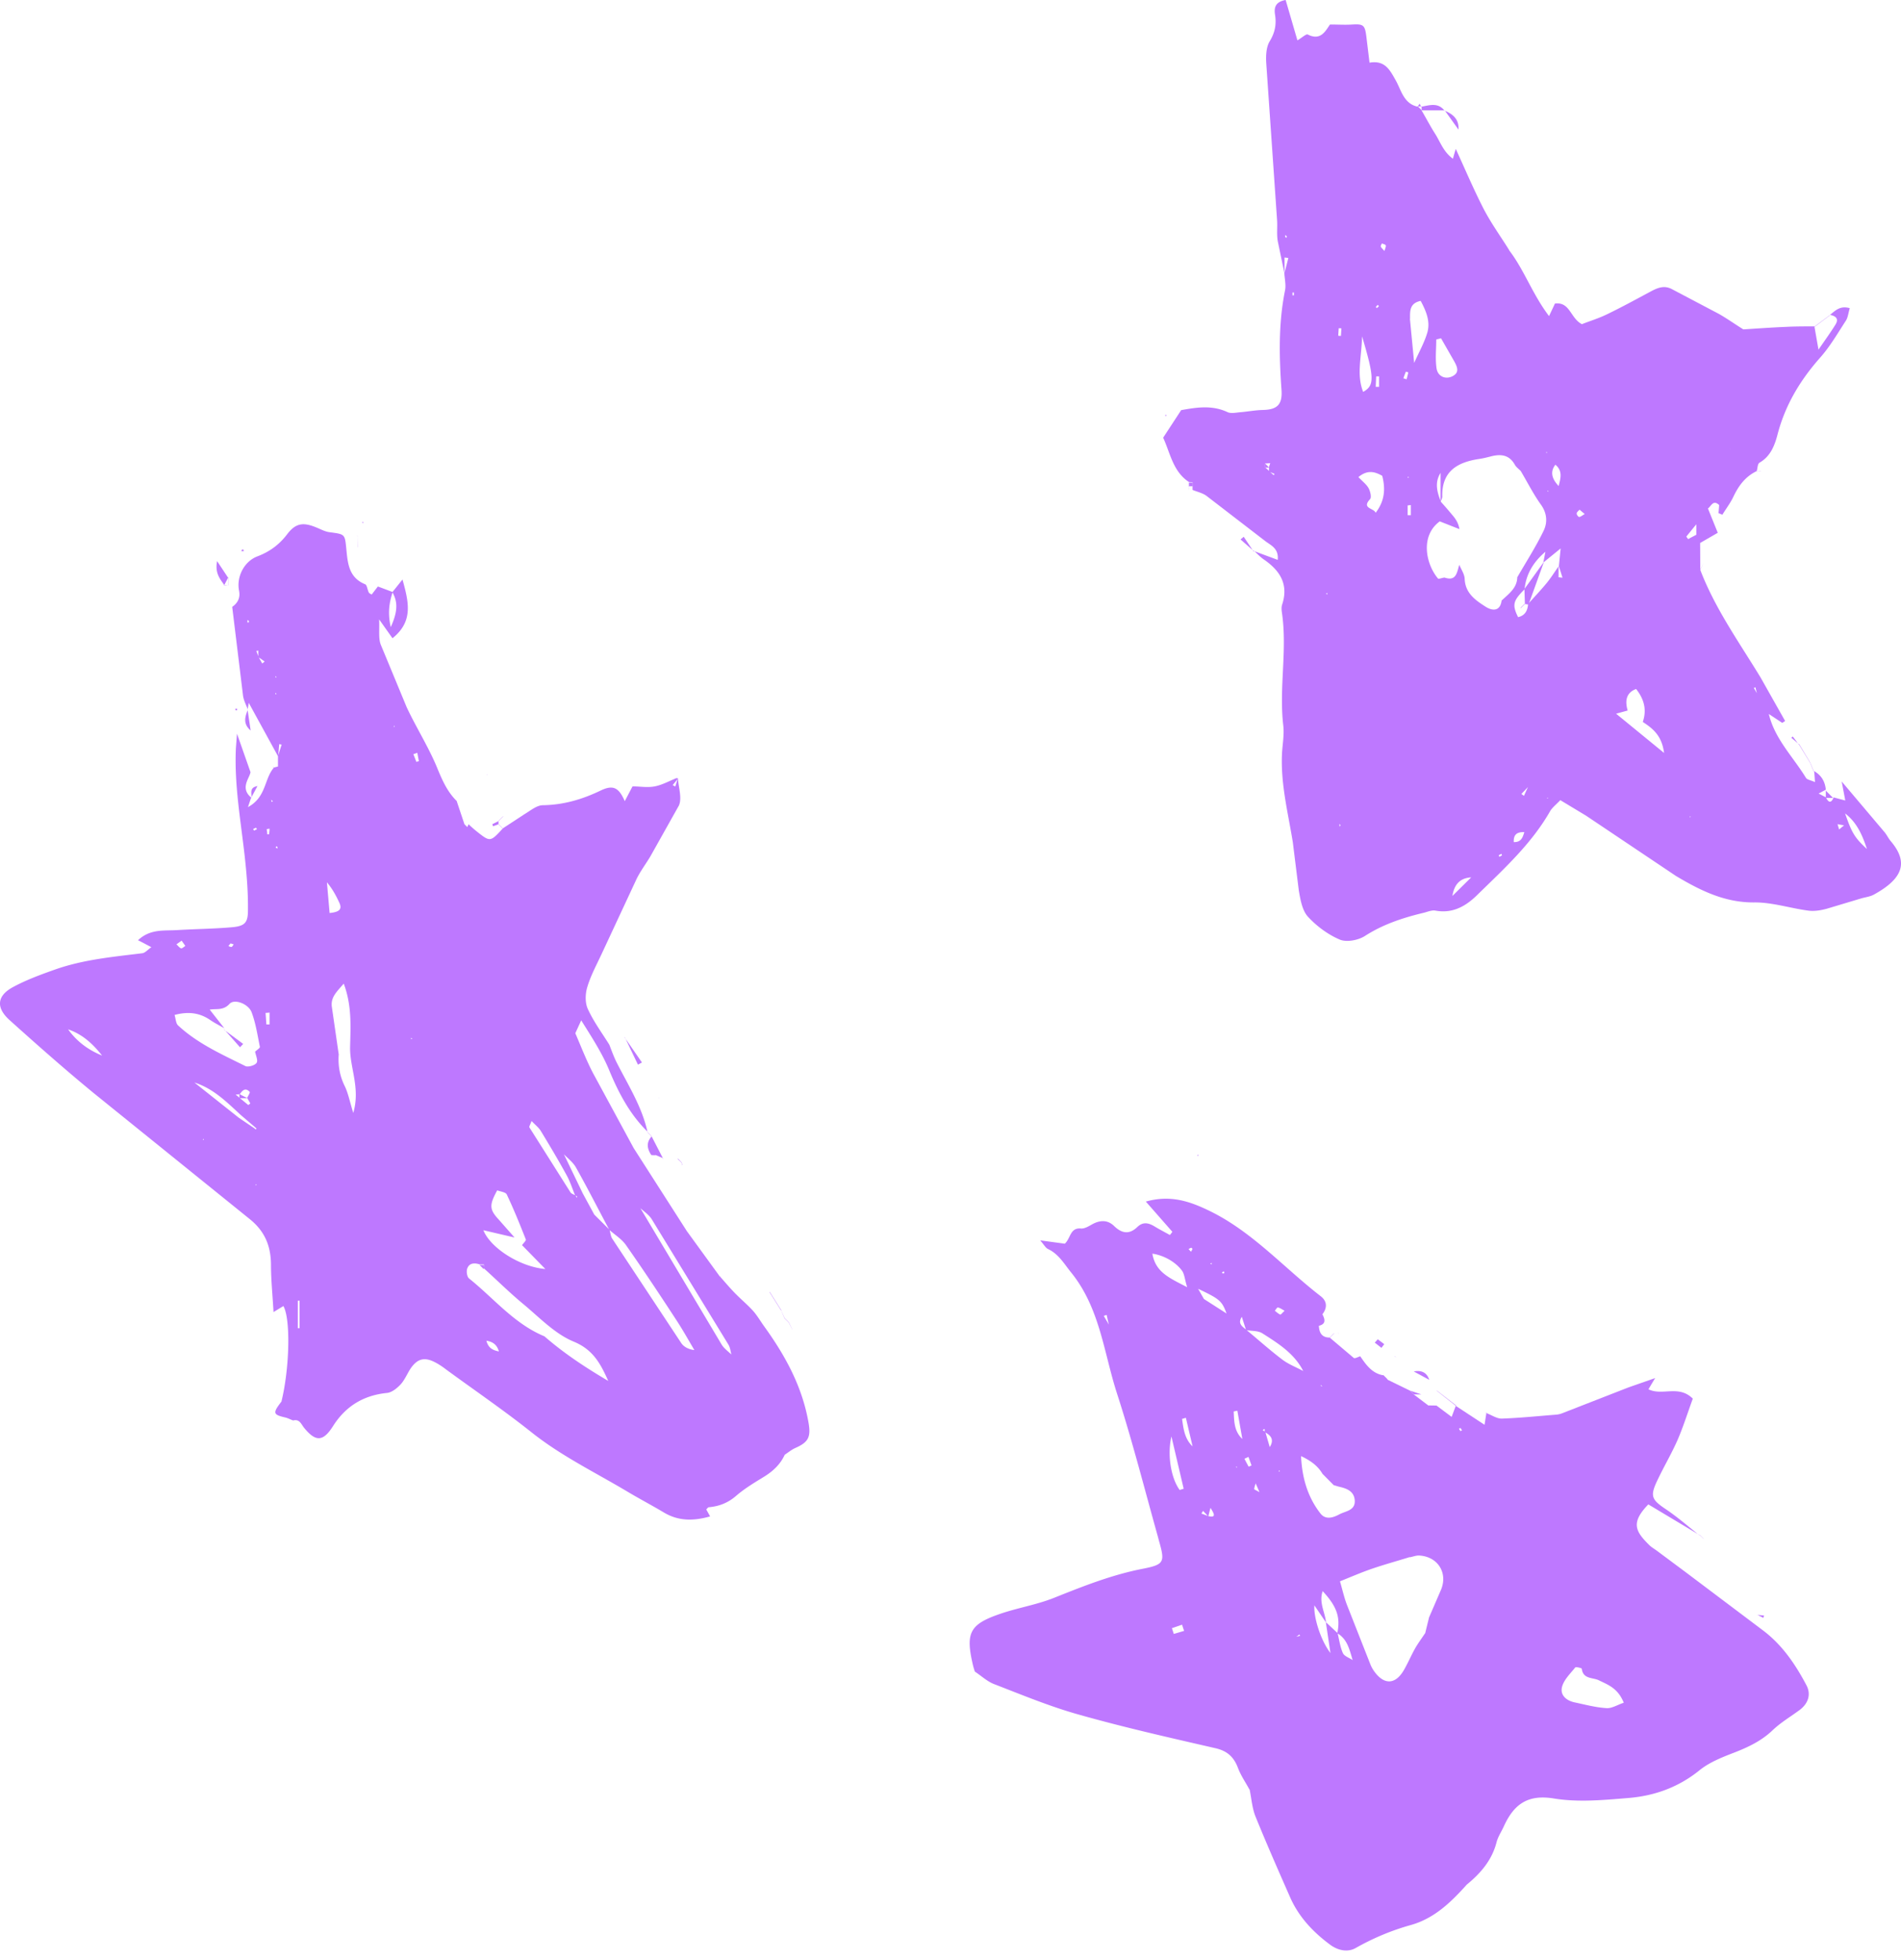 <svg xmlns="http://www.w3.org/2000/svg" width="162" height="167" fill="#be78ff" xmlns:v="https://vecta.io/nano"><path d="M120.811 9.089c-1.205-.256-1.408-1.443-1.882-2.266-.514-.917-.934-1.699-2.22-1.484l-.271-2.225c-.122-.984-.257-1.079-1.205-1.025-.582.04-1.164 0-1.895 0-.379.539-.785 1.416-1.895.85-.136-.067-.501.283-.88.499l-1.002-3.439c-.921.162-.989.701-.907 1.241.135.836 0 1.537-.461 2.293-.297.499-.325 1.241-.284 1.875l.921 13.351c.04.593-.041 1.187.054 1.767l.582 2.805v-1.389c.108 0 .217.027.325.04l-.339 1.322c.027.485.149.985.055 1.443-.569 2.819-.501 5.651-.298 8.496.081 1.241-.379 1.659-1.598 1.686-.623.014-1.259.135-1.882.189-.365.027-.798.135-1.11 0-1.313-.62-2.626-.418-3.966-.175l.013-.014-1.543 2.36c.609 1.335.839 2.886 2.193 3.776h-.027c.122.014.244.014.365.014l-.027-.027v.364-.027.351c.393.162.84.256 1.178.499l4.996 3.844c.46.364 1.191.62 1.083 1.618l-2.072-.769.028-.027c.284.256.541.54.852.755 1.381.944 2.139 2.117 1.571 3.844-.068.202-.054.431-.027.647.487 3.21-.257 6.433.122 9.656.094.796-.068 1.605-.109 2.414-.121 2.562.515 5.03.921 7.525l.514 4.14c.136.769.285 1.672.772 2.212.745.809 1.706 1.524 2.721 1.956.582.243 1.571.054 2.139-.31 1.53-.984 3.195-1.537 4.928-1.956.366-.081.758-.27 1.097-.202 1.503.27 2.626-.418 3.601-1.389 2.234-2.185 4.562-4.302 6.146-7.067.176-.31.488-.553.88-.957l2.193 1.322 7.663 5.138c2.017 1.2 4.129 2.279 6.674 2.252 1.53-.013 3.074.499 4.617.701.501.067 1.056-.027 1.557-.162l2.924-.877c.366-.108.758-.148 1.083-.324 2.532-1.389 2.965-2.778 1.435-4.572-.203-.243-.338-.553-.555-.796l-3.615-4.275.312 1.645-.054.634v.418c.961.728 1.462 1.726 1.895 3.061-1.07-.998-1.273-1.349-1.882-3.088v-.378l.068-.661-1.016-.27v-.027c-.216.553-.446.486-.676 0l.027.027-.677-.351.027.027.65-.351h-.027c-.068-.688-.38-1.214-.989-1.564v-.027l.068.958c-.366-.162-.677-.202-.772-.364-1.096-1.794-2.667-3.318-3.168-5.462l-.298-.701a39.09 39.09 0 0 0-.663-.957l-.311-.54c.04-.014.094-.04.135-.054l.149.607.663.957.312.701 1.164.769.244-.162-2.085-3.695c-1.828-3.007-3.899-5.894-5.158-9.211l.013.014-.013-2.279c-.108-.229-.203-.472-.312-.701-.23.121-.473.243-.704.378a2.97 2.97 0 0 1-.162-.216l.866-1.065.028-.081-.041.067v.931c.108.229.203.472.311.701l1.517-.877-.84-2.077-.027.027c.298-.175.447-.809.975-.324l.013-.014c-.013.243-.04.472-.054.715.109.041.217.095.325.135.312-.513.677-.985.934-1.524.447-.944 1.029-1.74 2.004-2.198l-.014.014c.082-.243.068-.634.244-.728.934-.539 1.286-1.457 1.53-2.387.65-2.509 1.922-4.626 3.628-6.554.853-.958 1.503-2.09 2.207-3.169.176-.283.203-.661.325-1.052-.813-.243-1.232.202-1.679.566h-.027c.501.094.812.324.474.85-.393.634-.84 1.254-1.435 2.117l-.352-2.009v.027c-.799 0-1.598 0-2.396.04-1.287.054-2.573.148-3.656.216-.799-.499-1.435-.958-2.112-1.335l-3.966-2.09c-.677-.364-1.246-.108-1.828.202-1.232.661-2.464 1.335-3.723 1.942-.718.351-1.489.58-2.126.836-.988-.499-1.015-1.942-2.315-1.753h.014l-.501 1.065c-1.435-1.888-2.125-3.965-3.425-5.637l-.014.081.041-.067c-.731-1.173-1.543-2.293-2.18-3.52-.866-1.686-1.611-3.453-2.369-5.098a17.97 17.97 0 0 0-.244.836c-.812-.593-1.069-1.416-1.502-2.104-.434-.674-.799-1.389-1.205-2.077l.027.027-.352-.351.013.027.014.04zm-12.997 30.735v-.337c.149 0 .285-.014.434-.027-.041.121-.082.229-.109.351v.364l.474.202a1.41 1.41 0 0 0-.068.108l-.379-.337c-.108-.108-.216-.216-.338-.31l-.014-.014zm25.357 1.618l-.027-.027h-.311c-.632-.656-.727-1.263-.284-1.821.663.553.419 1.214.27 1.848h.352zm13.633-.027h.014c.108-.189.203-.405.311-.62.122-.108.23-.229.352-.337l.027-.081-.054.054-.338.337-.312.634v.014zm1.3-2.266h.013l.041-.054-.054.054zm-.677-.904l.014-.014v-.378.405l-.014-.014zm-24.017 23.25l-.04.041.054-.027s.068-.067.095-.108c-.041.027-.068.054-.109.094zm9.396-12.34v.108l.013-.081v-.931c-.338.486-.663.998-1.029 1.443-.501.607-1.042 1.173-1.57 1.767-.041.566-.257.985-.853 1.119-.514-1.052-.433-1.389.555-2.374.122-1.308.772-2.347 1.774-3.196l-.176.917 1.475-1.2-.149 1.511.312.998a1.95 1.95 0 0 0 .135.229c-.04-.081-.068-.162-.108-.243l-.379-.04v-.027zm12.712 21.403c-.068-.054-.149-.094-.217-.148l.204.162h.013v-.014zm-25.655-42.684c.095-.243.203-.472.298-.715 0-.647-.054-1.322.907-1.524.46.863.853 1.767.555 2.738-.271.89-.744 1.713-1.11 2.549l-.365-3.79c-.095.243-.203.485-.298.715-.027.081-.054.162-.054.189a.81.81 0 0 1 .081-.162h-.014zm36.716 42.32l-.081-.094c-.082-.148 0-.013.054.108.203.04.392.081.595.108l-.419.351c-.054-.162-.095-.324-.149-.486v.013zm-26.332-3.183l-.013-.013-.366.809c-.068-.054-.149-.108-.217-.162.203-.216.407-.418.596-.634zm-.311 3.884l-.027-.027c-.136.445-.258.903-.907.877-.041-.755.406-.863.92-.85h.014zm-4.536 3.83l-1.665 1.645.027.027c.136-.944.569-1.591 1.625-1.645l.04.108-.027-.121v-.013zm14.595-13.217c.839.553 1.624 1.146 1.814 2.643l-4.089-3.345.988-.27c-.279-.944-.04-1.555.718-1.834.663.836.934 1.753.569 2.805zm-12.022-10.384c-.122 1.025-.84.917-1.395.553-.839-.539-1.706-1.133-1.76-2.347-.013-.418-.298-.809-.46-1.214-.217.742-.284 1.416-1.259 1.092h.013c-.203.013-.514.148-.568.081-1.029-1.214-1.544-3.628.149-4.869l1.678.661c-.094-.566-.365-.931-.663-1.268-.298-.364-.609-.715-.92-1.065-.312-.809-.556-1.618-.028-2.454v2.468c.055-.148.149-.31.149-.459-.054-2.131 1.259-2.913 3.114-3.196.379-.054.745-.148 1.11-.243.813-.189 1.489-.094 1.95.715.122.229.365.391.541.58l-.027-.027c.569.958 1.07 1.956 1.706 2.846.542.742.582 1.538.244 2.239-.664 1.376-1.503 2.67-2.261 3.992h.013c-.027.89-.717 1.376-1.299 1.928h-.014l-.013-.014zm-10.75-7.444c-.135-.391-1.218-.351-.474-1.146.149-.148.028-.674-.121-.944-.19-.337-.542-.593-.867-.944.772-.634 1.381-.472 2.031-.108.284 1.119.217 2.131-.555 3.142h-.014zm5.172-14.754c.135-.04.271-.067.406-.108l1.151 2.01c.23.431.447.917-.176 1.227-.582.297-1.246.027-1.354-.661-.122-.809-.027-1.645-.027-2.468zm-6.322-.27c1.056 3.547 1.069 4.181.094 4.734-.582-1.47-.135-2.926-.094-4.734zm3.885 14.403c.095 0 .19-.027.271-.027v.863h-.271v-.823-.014zm-1.977-21.672c-.162-.189-.27-.27-.311-.378-.027-.067.054-.175.095-.27.108.054.298.081.325.162.04.094-.041.243-.109.485zm1.882 10.924l-.27-.081c.067-.189.135-.378.216-.566l.203.067c-.04.189-.095.378-.135.566l-.014.014zm-2.586-.243h.244v.89h-.284l.04-.904v.014zm-3.005-3.453c-.081 0-.149 0-.23-.014l.04-.634c.082 0 .149 0 .231.014l-.041.634zm20.768 15.186c-.204.108-.325.229-.461.243-.081 0-.23-.202-.216-.297 0-.108.149-.216.243-.324l.447.378h-.013zm-17.532-17.708s-.122.108-.176.162c-.027-.04-.095-.094-.082-.108.055-.067.109-.121.163-.175a.78.78 0 0 0 .108.121h-.013zm14.418 15.698l.027.094-.095-.027.068-.067zm-18.927 8.793l.109-.068v.135l-.109-.067zm30.989 18.962l.095.04-.081.054v-.108l-.014.013zM109.52 20.175s0-.094.014-.148c.054.041.108.081.135.135 0 .013-.041.067-.068.108-.027-.04-.054-.067-.081-.108v.013zM128 72.879c-.082.04-.149.081-.23.121-.014-.04-.055-.121-.041-.135.068-.054.149-.081.23-.121 0 .04.027.094.041.135zm-8.055-32.192l.067-.081.041.094h-.108v-.014zm-9.68-15.765v.243h-.122v-.243h.135-.013zm21.512 13.581l.081.054-.081.041v-.094zm.122 29.441v.094l-.068-.027.068-.067zm-17.749 2.481c0-.081 0-.148-.013-.229.027.041.094.068.094.108s-.04.081-.081.121z"/><path d="M61.379 108.806l-2.843-3.911L54 97.815l-3.466-6.392c-.569-1.092-1.015-2.252-1.503-3.385l-.014.013.514-1.119c.934 1.497 1.787 2.805 2.383 4.248.799 1.929 1.76 3.763 3.276 5.246h-.014c-.474-2.158-1.665-4.005-2.654-5.961-.23-.472-.406-.971-.596-1.457-.623-.998-1.34-1.969-1.828-3.034-.244-.526-.23-1.281-.054-1.861.284-.971.785-1.888 1.218-2.819l2.992-6.419c.325-.661.785-1.268 1.164-1.902l2.437-4.343c.284-.647-.041-1.551-.081-2.333l-.23.715-.217-.121.46-.566c-.054 0-.108-.04-.149-.027-.609.243-1.205.58-1.841.701-.609.121-1.273 0-1.909 0h.014l-.663 1.268.014.013c-.514-1.173-.988-1.443-2.058-.93-1.57.755-3.168 1.227-4.928 1.254-.528 0-1.056.459-1.557.755l-1.855 1.214.014-.013c-1.083 1.187-1.097 1.187-2.234.283a10.04 10.04 0 0 1-.704-.62l-.108.243-.244-.243-.663-1.983-.027.108.041-.094c-.785-.769-1.205-1.699-1.625-2.711-.731-1.821-1.814-3.506-2.653-5.3l-2.207-5.327c-.203-.539-.095-1.214-.135-2.144l1.137 1.605c1.801-1.443 1.381-3.088.853-5.003l-.866 1.079c.528.904.406 1.767-.135 2.98-.284-1.268-.108-2.131.162-2.994l-1.259-.472-.528.688c-.081-.054-.203-.094-.244-.175-.122-.229-.149-.634-.311-.701-1.421-.58-1.489-1.821-1.611-3.062-.122-1.227-.122-1.2-1.435-1.376-.406-.054-.799-.283-1.191-.432-1.07-.432-1.706-.324-2.41.607-.677.89-1.503 1.497-2.545 1.888-1.124.431-1.787 1.74-1.557 2.913.117.575-.077 1.038-.582 1.389l.921 7.552c.054.418.271.809.42 1.214h-.027l.095-.593 2.505 4.572.095-1.052.203.04-.311.984v.904l.054.121c.041.148 0 0-.041-.148l-.366.094h.014c-.839.93-.636 2.522-2.22 3.371l.271-.809.027.014c-1.015-.823-.149-1.672-.081-2.185l-1.151-3.277-.095 1.254c-.162 3.574.596 7.067.893 10.6.095 1.066.149 2.144.135 3.223 0 1.025-.271 1.322-1.367 1.416-1.557.135-3.127.148-4.684.243-1.097.067-2.274-.121-3.317.863.406.202.704.364 1.137.593-.298.202-.514.472-.758.513-2.518.31-5.036.539-7.446 1.389-1.218.431-2.437.877-3.561 1.483-1.394.742-1.503 1.753-.325 2.819 2.369 2.131 4.752 4.235 7.216 6.258l13.213 10.667c1.313 1.039 1.841 2.293 1.855 3.911 0 1.282.135 2.576.217 4.046l.839-.512c.623 1.065.541 5.246-.163 8.132l.014-.013c-.772.998-.745 1.132.311 1.375.23.054.447.175.677.256h-.014c.569-.148.691.324.961.648.988 1.2 1.611 1.146 2.45-.176 1.07-1.685 2.586-2.616 4.59-2.818.42-.041.866-.405 1.178-.742.352-.391.555-.917.853-1.362.582-.836 1.191-.971 2.085-.499.338.175.65.391.948.62 2.437 1.781 4.942 3.493 7.297 5.368 2.518 1.996 5.388 3.385 8.123 5.017 1.015.607 2.071 1.16 3.087 1.766 1.245.756 2.532.756 3.967.351-.135-.256-.23-.418-.325-.593.068-.068.149-.189.217-.189.893-.081 1.652-.378 2.342-.985.691-.593 1.489-1.078 2.261-1.551.812-.485 1.476-1.078 1.868-1.942l-.014.014c.311-.202.596-.445.934-.593 1.097-.486 1.313-.931 1.11-2.118-.528-3.088-1.977-5.731-3.777-8.226-.311-.432-.582-.904-.934-1.309-.487-.539-1.056-1.011-1.57-1.537-.447-.459-.853-.944-1.273-1.416l.014.013.014.041zm-22.108.27l-.014.013h.014v-.013zM20.06 93.229l-.014.027.393-.027c.217-.337.474-.593.839-.202.054.054-.135.337-.217.512l.271.472c-.054.04-.108.094-.176.135l-.718-.593c-.122-.108-.244-.202-.366-.31l-.013-.013zm3.926-24.923l.014-.013h-.014v.013zM10.353 91.274l-.014.013h.014v-.013zm-.975-.661l-.338-.337c-.108-.108-.217-.216-.325-.337-1.178-.472-2.166-1.2-2.911-2.239l-.041-.135.041.135c1.232.418 2.125 1.254 2.911 2.252.108.108.217.216.325.337l.338.337.014-.014h-.014zm24.369-29.778l-.054-.054.027.081h.014l.014-.027zm3.899 21.012l-.054-.054.027.081h.014l.013-.027zm-21.444 10.02s-.027-.067-.041-.094c0 .041.014.081.027.108l.338.337c1.638.499 2.789 1.672 4.007 2.792l1.232 1.052.095.094-.068.067c-.041-.014-.068-.054-.095-.081l-1.354-.917-3.791-3.007-.338-.337-.014-.014zm.338 4.531l-.068-.094.041.108h.014l.013-.014zm30.529 0l.311.674c.041.081.081.148.122.229-.041-.081-.068-.162-.108-.243l-.311-.674-.014.013zm-5.835 11.315c0 .108-.014.216-.027.324 1.11.998 2.166 2.05 3.317 3.008 1.408 1.159 2.735 2.589 4.373 3.263 1.665.688 2.288 1.902 2.938 3.345-1.909-1.12-3.75-2.333-5.429-3.79h.014c-2.599-1.065-4.332-3.25-6.444-4.936-.176-.135-.244-.593-.163-.836.176-.499.623-.512 1.07-.364h.352v-.014zM22.01 55.98l.542.378-.203.175-.325-.58c-.054-.162-.122-.324-.176-.499.054 0 .108-.013.162-.027v.539.013zm20.524 59.164c-.46-.094-.907-.229-1.083-.917.677.108.934.459 1.069.931h.014v-.014zm5.496-16.83c.352.378.812.715 1.056 1.16.988 1.754 1.895 3.547 2.843 5.314.474.418 1.056.782 1.408 1.281 1.476 2.104 2.897 4.248 4.305 6.406.541.823 1.029 1.699 1.53 2.549-.528-.067-.907-.283-1.124-.607l-5.876-8.887c-.135-.216-.149-.499-.23-.756l-1.313-1.308.014.014-.975-1.794-1.638-3.398-.027.027h.027zm1.002 3.533c-.135-.081-.325-.135-.406-.243l-3.506-5.543c-.054-.081.081-.256.176-.553.325.337.623.566.799.863.745 1.227 1.489 2.468 2.18 3.736.311.553.501 1.173.745 1.767.054.013.108.027.149.054.027.013 0 .081 0 .121-.041-.067-.095-.121-.135-.189v-.013zm-4.562 4.221l2.004 2.05c-2.207-.189-4.698-1.821-5.28-3.304l2.654.62-1.367-1.551c-.772-.836-.799-1.213-.108-2.468.271.108.718.149.812.351.596 1.254 1.11 2.535 1.624 3.83.041.108-.217.324-.325.499l-.014-.027zm10.045-3.183c.352.324.785.607 1.029.998l6.525 10.668c.162.256.189.607.271.904l.054.094-.027-.108c-.298-.297-.677-.553-.88-.903l-6.945-11.653-.027-.081.014.108-.014-.027zM28.874 89.898l-.596-4.127c-.108-.836.46-1.308 1.015-1.969.704 1.875.582 3.668.542 5.395-.041 1.767.893 3.479.271 5.624-.311-.998-.433-1.686-.731-2.293-.42-.85-.569-1.726-.514-2.643h.014v.013zm-11.047-3.871c.582-.121 1.178.108 1.733-.499.42-.459 1.611 0 1.882.715.352.93.501 1.956.704 2.94.027.108-.257.27-.406.418v-.013c.054.337.271.769.122.971-.149.216-.718.378-.948.27-2.004-.998-4.075-1.915-5.74-3.466-.19-.175-.19-.539-.298-.89 1.164-.31 2.125-.189 3.019.418.393.27.826.485 1.246.728h-.014l-1.259-1.605h-.014l-.027.014zm10.262-8.24l-.23-2.616c.487.58.799 1.173 1.07 1.767.244.553-.041.769-.839.85zm-2.708 33.028h.149v2.347h-.149v-2.347zm-9.91-30.681l.325.459c-.122.067-.271.229-.366.202-.149-.054-.257-.216-.393-.337.108-.081.23-.162.433-.31v-.013zm7.162 6.163a2.88 2.88 0 0 0 .338-.027v1.011H22.7l-.068-.984zm12.59-22.037l.339-.121.135.715c-.068.014-.149.04-.217.054-.081-.216-.162-.432-.257-.647zM19.641 80.377l.271.081c-.054.081-.108.189-.176.216s-.176-.04-.271-.067c.054-.081.122-.148.176-.229zm2.166-9.859s.068.081.095.121c-.081.04-.162.094-.244.121-.014 0-.054-.081-.095-.121l.244-.121zm.934.121l.23-.04c0 .162-.027.324-.041.486h-.149c-.014-.148-.027-.283-.054-.432l.014-.013zm-1.53-17.761a.43.43 0 0 0 0 .135c-.013.027-.081.013-.122.027v-.216c.041.027.081.041.122.068v-.014zm2.437 19.285v.135c-.054-.027-.108-.067-.163-.094.027-.027.041-.067.068-.108a.41.41 0 0 0 .095.067zm11.399 16.372l-.027-.108.108.041-.081.081v-.014zM23.12 68.131c.054.067.095.108.135.162-.041 0-.081.013-.122.027 0-.04 0-.094-.014-.175v-.013zm.352-8.968v-.135l.095.081-.095.054zm10.154 2.751h-.081l.054-.094.041.094h-.014zm-11.819 39.097l-.027-.108.095.027-.081.081h.014zm1.692-43.413l.068.108h-.108l.041-.108zm-6.214 39.515l.041-.094.054.094h-.095z"/><path d="M121.772 119.784l-1.299-.984.027.027-.352-.351-1.936-.944.013-.027-.352-.351-.027.014c-.934-.176-1.435-.89-1.922-1.605l.014-.014c-.19.054-.474.216-.569.149l-2.071-1.753.013.013c-.69 0-.893-.432-.92-1.025h-.095l.081.027c.636-.148.542-.539.325-.971-.068-.054-.122-.121-.19-.175l.163.188c.433-.552.447-1.119-.122-1.564-3.195-2.468-5.889-5.57-9.612-7.336-1.611-.769-3.236-1.309-5.294-.729l2.261 2.576c-.068.095-.135.189-.217.27-.433-.243-.88-.472-1.3-.728-.514-.311-.988-.418-1.476.054-.691.66-1.327.539-1.977-.095-.528-.512-1.151-.512-1.8-.175-.325.175-.691.418-1.015.391-.948-.081-.867.823-1.381 1.295l-2.098-.284c.338.392.46.634.65.729.921.431 1.367 1.24 1.977 1.996 2.464 3.034 2.789 6.824 3.912 10.303 1.313 4.046 2.356 8.173 3.506 12.273l.081.31c.514 1.807.46 2.009-1.408 2.373-2.626.513-5.063 1.484-7.527 2.468-1.448.58-3.019.837-4.508 1.336-2.721.917-3.073 1.631-2.396 4.477.041.162.095.31.135.459l.027.027c.542.364 1.029.822 1.611 1.051 2.41.931 4.806 1.929 7.284 2.617 3.818 1.079 7.703 1.955 11.575 2.845 1.029.23 1.584.756 1.936 1.686.243.648.649 1.227.974 1.834l.014-.013c.162.769.216 1.591.501 2.306.947 2.333 1.963 4.639 2.978 6.945.745 1.659 1.963 2.94 3.412 4.006.65.472 1.462.647 2.139.27 1.503-.85 3.073-1.511 4.725-1.969 2.003-.567 3.425-1.956 4.765-3.453a.67.67 0 0 0-.135-.108c.013.027.067.081.108.135 1.191-.971 2.166-2.09 2.559-3.641.122-.459.406-.877.609-1.322.839-1.847 1.99-2.765 4.278-2.387 2.044.337 4.21.135 6.309-.04 2.234-.176 4.291-.904 6.106-2.374.852-.688 1.963-1.119 3.019-1.524 1.164-.458 2.26-.984 3.181-1.861.69-.661 1.53-1.16 2.301-1.726.732-.54 1.029-1.322.596-2.131-.934-1.767-2.044-3.412-3.682-4.653l-6.593-4.963-2.464-1.834c-.217-.162-.461-.297-.65-.485-1.191-1.174-1.598-1.902-.081-3.466l4.345 2.602-.013.014c-.921-.728-1.814-1.511-2.789-2.171-1.273-.85-1.421-1.133-.772-2.495.555-1.174 1.219-2.293 1.733-3.466.501-1.174.88-2.387 1.286-3.493-1.205-1.201-2.585-.216-3.777-.796.176-.31.325-.553.569-.957l-2.275.795-5.672 2.212a1.88 1.88 0 0 1-.474.108c-1.543.121-3.1.283-4.643.337-.434.013-.88-.31-1.327-.472l.013-.027-.162 1.025-2.464-1.618.027-.027-.366.971.014.013-1.3-.971c-.23-.013-.46-.013-.69-.013l.04.04zm-12.319 17.788l-.014.014h.014v-.014zm-5.524-6.5l-.013.014h.013v-.014zm9.098-12.637l-.325-.323c-.041 0-.081 0-.122-.027-.027-.014-.027-.054-.041-.095.055.041.095.081.149.122l.325.323.014-.013v.013zm-1.625-1.294l-.325-.324c-.595-.324-1.245-.566-1.787-.971-1.069-.809-2.058-1.699-3.086-2.549-.325-.283-.759-.512-.379-1.106l.365 1.133c.46.081 1.015.041 1.381.27 1.354.863 2.748 1.726 3.506 3.25a7.5 7.5 0 0 1 .325.337l.014-.013-.014-.027zm-16.909-3.884h.014c0-.108 0-.23.013-.351-.149-.27-.311-.539-.46-.796l.244-.081.203.891c0 .107 0 .215-.014.337zm16.259-.648a2.75 2.75 0 0 0-.027-.337c-.094-.216-.203-.418-.298-.634l-.013.014c.095.202.203.391.298.593a3.8 3.8 0 0 0 .013.378l.027-.027v.013zm28.282 12.367v-.094.081l-.041.067.054-.054h-.013zm-31.558 3.197l.054.067-.027-.094h-.013l-.014.027zm.664-19.758l-.068-.027.054.041h.014v-.014zm5.55 44.936l-.338-.93h-.014c.109.324.23.634.339.944l.027.081v-.095h-.014zm-3.276-13.877h.013c.095-.054.204-.135.298-.216.027.041.041.068.068.108-.122.041-.257.068-.379.095v.013zm-2.234-29.454c.081.121.149.243.054.081.054.189.014.054-.027-.094h-.095.082l-.014.013zm-5.212 19.151c-.19-.068-.379-.149-.582-.216.04-.081.095-.162.135-.23l.447.473c.054-.203.095-.392.189-.729.339.54.488.85-.189.702zm4.833-7.148c.487.27.812.62.406 1.268l-.379-1.295c-.081-.054-.149-.108-.23-.162.054-.027.122-.067.176-.094 0 .094 0 .188.014.283h.013zm-6.133 1.241c-.717-.648-.812-1.511-.934-2.374.108-.027.217-.067.325-.094l.582 2.481.041.243c0-.081-.014-.176-.027-.256h.013zm4.224-.648c-.731-.661-.717-1.524-.758-2.36.108-.027.203-.04.311-.067l.434 2.454.04.068v-.095h-.027zm9.382 18.827l-.013-.013c-.285-.189-.704-.324-.826-.594-.23-.526-.312-1.133-.447-1.699l-1.002-.931.393 2.63c-.88-1.146-1.449-3.142-1.368-4.059l.989 1.456c-.068-.863-.623-1.672-.285-2.67 1.219 1.308 1.53 2.239 1.246 3.587.88.513 1.042 1.43 1.313 2.293zm-12.685-30.776l.013.014-.5-.877c1.854.877 2.03 1.039 2.423 2.104l-1.936-1.241zm11.061 15.874l-.014-.014c.149.041.311.095.46.135.664.148 1.3.378 1.354 1.173.054.877-.799.904-1.313 1.187-.528.283-1.178.499-1.625-.094-1.096-1.416-1.557-3.062-1.638-4.869.772.364 1.408.796 1.828 1.511l.975.984-.027-.013zm8.122 11.301l-.324 1.322h-.014c-.284.431-.609.863-.866 1.322-.312.566-.569 1.159-.88 1.712-.731 1.335-1.72 1.403-2.586.189-.122-.175-.23-.364-.312-.566l-2.003-5.085c-.23-.593-.366-1.213-.596-2.009.975-.391 1.841-.769 2.748-1.079 1.07-.364 2.153-.661 3.236-.998l-.108-.027.094.054c.258-.054.528-.162.786-.148 1.611.094 2.477 1.524 1.827 2.98l-1.015 2.347.027-.027-.014.013zm16.598 7.229c-.555.189-1.029.499-1.475.458-.907-.054-1.801-.296-2.694-.485-.718-.148-1.273-.62-1.084-1.335.163-.607.704-1.12 1.124-1.646.054-.067.542.054.555.108.109.917.961.729 1.476.998.772.378 1.597.661 2.098 1.888v.014zM98.203 106.81c.948.135 1.963.688 2.519 1.443.216.284.23.715.446 1.416-1.489-.782-2.694-1.254-2.965-2.859zm2.668 20.027c-.109.041-.231.068-.339.108-.717-.957-1.083-2.94-.704-4.558l1.043 4.45zm-.84 12.381l-.162-.499.866-.297c.054.175.108.351.176.526l-.866.256-.014.014zm9.45-27.553c-.19.176-.325.351-.379.337-.163-.067-.312-.215-.461-.323.082-.108.19-.297.258-.283.176.027.325.148.582.283v-.014zm-3.439 12.624l.352-.162c.081.242.176.485.257.728-.081.04-.162.067-.243.108l-.366-.688v.014zm1.3 2.845c-.312-.175-.461-.229-.461-.27.014-.161.082-.323.122-.485l.339.769v-.014zm-5.849-20.486c-.067-.08-.135-.148-.203-.229.068-.04.149-.094.23-.108.027 0 .109.081.095.108-.027.081-.081.149-.122.229zm22.975 15.294c-.041-.068-.095-.135-.136-.216.041-.027.122-.067.122-.067a1.69 1.69 0 0 1 .135.202c-.04.027-.081.04-.121.067v.014zm-20.118-13.513s-.068.081-.108.067c-.041 0-.082-.04-.122-.067l.162-.122c.014.041.041.081.054.122h.014zm-1.205-.769l.108-.068v.135l-.108-.054v-.013zm5.903 17.6v.121l-.095-.041.095-.08zm-3.669-.203l-.054-.094h.094l-.04.094zm-85.955-75.86l-.921-1.389c-.203 1.011.244 1.511.609 2.036l-.014.027.352-.674h-.014-.014zm33.818 39.164l1.124 2.347.338-.189-1.476-2.131.014-.014v-.013zm2.6 10.034l.663.283v.027l-.975-1.888.014-.013c-.487.526-.406 1.052-.041 1.605.122.013.244.013.365.013l-.027-.027zm67.271-88.996l1.178 1.645c.054-.877-.461-1.322-1.192-1.618l.027-.027h-.013zM21.116 60.486c-.244.593-.42 1.187.244 1.753l-.257-1.74.027-.014h-.014zm99.384 56.372l1.299.702c-.198-.603-.636-.841-1.313-.715h.014v.013zm-2.531-2.333l-.556-.418-.257.283.569.445.244-.324v.014zm-11.142-67.539l-.84-1.254-.27.229 1.137.998s-.027.027-.014.027h-.013zm-85.44 21.011l.555-1.025c-.758.135-.447.661-.528 1.038l-.027-.014zm131.956-4.559l.948 1.578-.013.013-.962-1.578.027-.027v.014z"/><path d="M121.123 9.399h2.003l-.027.027c-.555-.715-1.272-.459-1.963-.337v-.027c.014.121.014.229.014.351l-.027-.027V9.4zm1.327 109.077l1.652 1.281-.027.027-1.638-1.294.013-.014zm-56.86-8.416l.988 1.564-.014.027-.988-1.564.013-.014v-.013zm84.152 27.513l.528.27.055-.203-.61-.053h.014l.013-.014zM20.183 60.376h-.122a.62.62 0 0 0 .014.136c0 .014.081 0 .122 0v-.136h-.014zm135.746-33.499l-1.313.984v-.027l1.3-.971h.027l-.014.014zm-2.612 36.588l-.542-.715c-.04.04-.081.067-.122.108l.691.58-.027.027zm-51.175 34.984l-.081-.081-.028.108.109-.027zm-2.815-62.981l.095-.095-.122-.027.027.122zM42.493 69.952l-.541.27c.027.054.041.121.068.175l.474-.175-.014.014v-.31l.014.014v.013zM20.737 46.823s-.095 0-.122.014c-.027.027-.027.081-.041.122.068 0 .136 0 .203-.014 0-.041-.027-.081-.027-.122h-.014zm98.139 68.739l.095.068c.135.054 0 0-.122-.054l.013-.014h.014zm7.811 4.842c-.108-.054-.217-.095-.068-.027-.162-.027-.027 0 .095 0l-.013.027h-.014zm-5.565-1.604l-.974-.324.352.351-.027-.027h.663-.014zM30.931 44.585l.027-.122-.108.041.081.081zm125.296 23.412l-.663-.661h.027v.674l-.027-.027h.677v.027l-.014-.014zM19.113 49.845c.108 0 .217.014.325.027h-.352v-.027h.027zm4.211 15.589l-.081-.176a1.14 1.14 0 0 0 .108.163l-.014.014h-.014z"/><path d="M121.123 9.089a2.42 2.42 0 0 1-.149-.256l-.163.256-.013-.027h.352l-.014.027h-.013zM30.471 45.691l.041.93h-.014l-.027-.917v-.027.014zm27.646 53.365v.23s.041-.068.027-.095c0-.041-.027-.067-.054-.108l.014-.014.014-.014zm3.235 9.737l.041-.081-.014.095-.027-.014zm-4.847-10.115l.014.095-.027-.068.014-.027zm10.06 12.947l.298.674-.014.013-.284-.674.014-.027-.014.014zm88.01-45.853l-.297-.728.013-.014.298.728-.014.027v-.014zM56.139 93.553l.081.068-.068-.054-.014-.014zM41.518 66.042l-.027-.067.054.053-.027.013zm25.709 46.621l.298.607v.013l-.311-.607.014-.013zm46.829.917l.054.067-.081-.081.027.014zM19.438 49.872v-.674h.014v.674h-.014zm23.407 19.702l.068-.027-.054.041-.014-.014zM145.18 47.929l-.298.674-.014-.013.312-.661z"/><path d="M30.458 45.704l-.014-.095.027.081-.014.013zm91.992 74.08h-.677v-.013h.69l-.013.013zM42.846 70.6l-.366-.364.014-.014.366.364-.014.013zm-.366-.661l.366-.364.014.013-.366.364-.014-.014zm13.673 23.628l-.014-.081v.068l.014.014zm-.975 2.885l.352.351-.013.014-.352-.351.014-.014zm2.6 2.267l.339.351-.014.013-.352-.337.014-.014.014-.013zm9.084 13.58l.365.364-.013.014-.366-.364.014-.014zm85.791-60.485l-.041-.027.041.027zm-38.624 61.753c-.108 0-.23.027-.338.04h-.014c.122-.027.257-.027.379-.04h-.027z"/><path d="M113.69 113.608l-.366.364-.013-.014.365-.364.014.014zm6.796 3.25l-.054-.013.068.013h-.014zm-2.274.673l-.352-.35.027-.014.352.351v.027l-.027-.014zM101.33 41.456c-.014.108-.014.216 0 .324v-.351l.027.027h-.027z"/><path d="M101.317 41.105v.351l-.027-.027h.352v.027-.364l.027.027h-.366.027l-.013-.013zm48.385-.93c.108 0 .23-.027.338-.027l.014.014a3.53 3.53 0 0 0-.379.027h.013l.014-.014zm-4.535 90.924l-.325-.324.013-.013.325.337-.013.013v-.013zm-13.62-83.196l-1.638 2.279.041 1.295-.014-.013.325.04 1.3-3.601h-.014zm8.448 13.62l-.352-.351.352.351zm-.975-.647l-.352-.351.352.351z"/><path d="M129.57 51.8l.352-.351s.014.014.027.014l-.352.351-.013-.014h-.014zm-21.768-12.314v.351h.352l-.352-.351zM19.113 87.714l1.34 1.511.271-.283-1.638-1.214.014-.013h.014zm2.599 1.982l-.014-.081v.054l.014.027zm19.508 18.085h-.352l.352.351v-.351zM20.399 93.216v.351h.691l-.691-.351zm92.303 32.381l-.054.027.04-.027h.014z"/></svg>